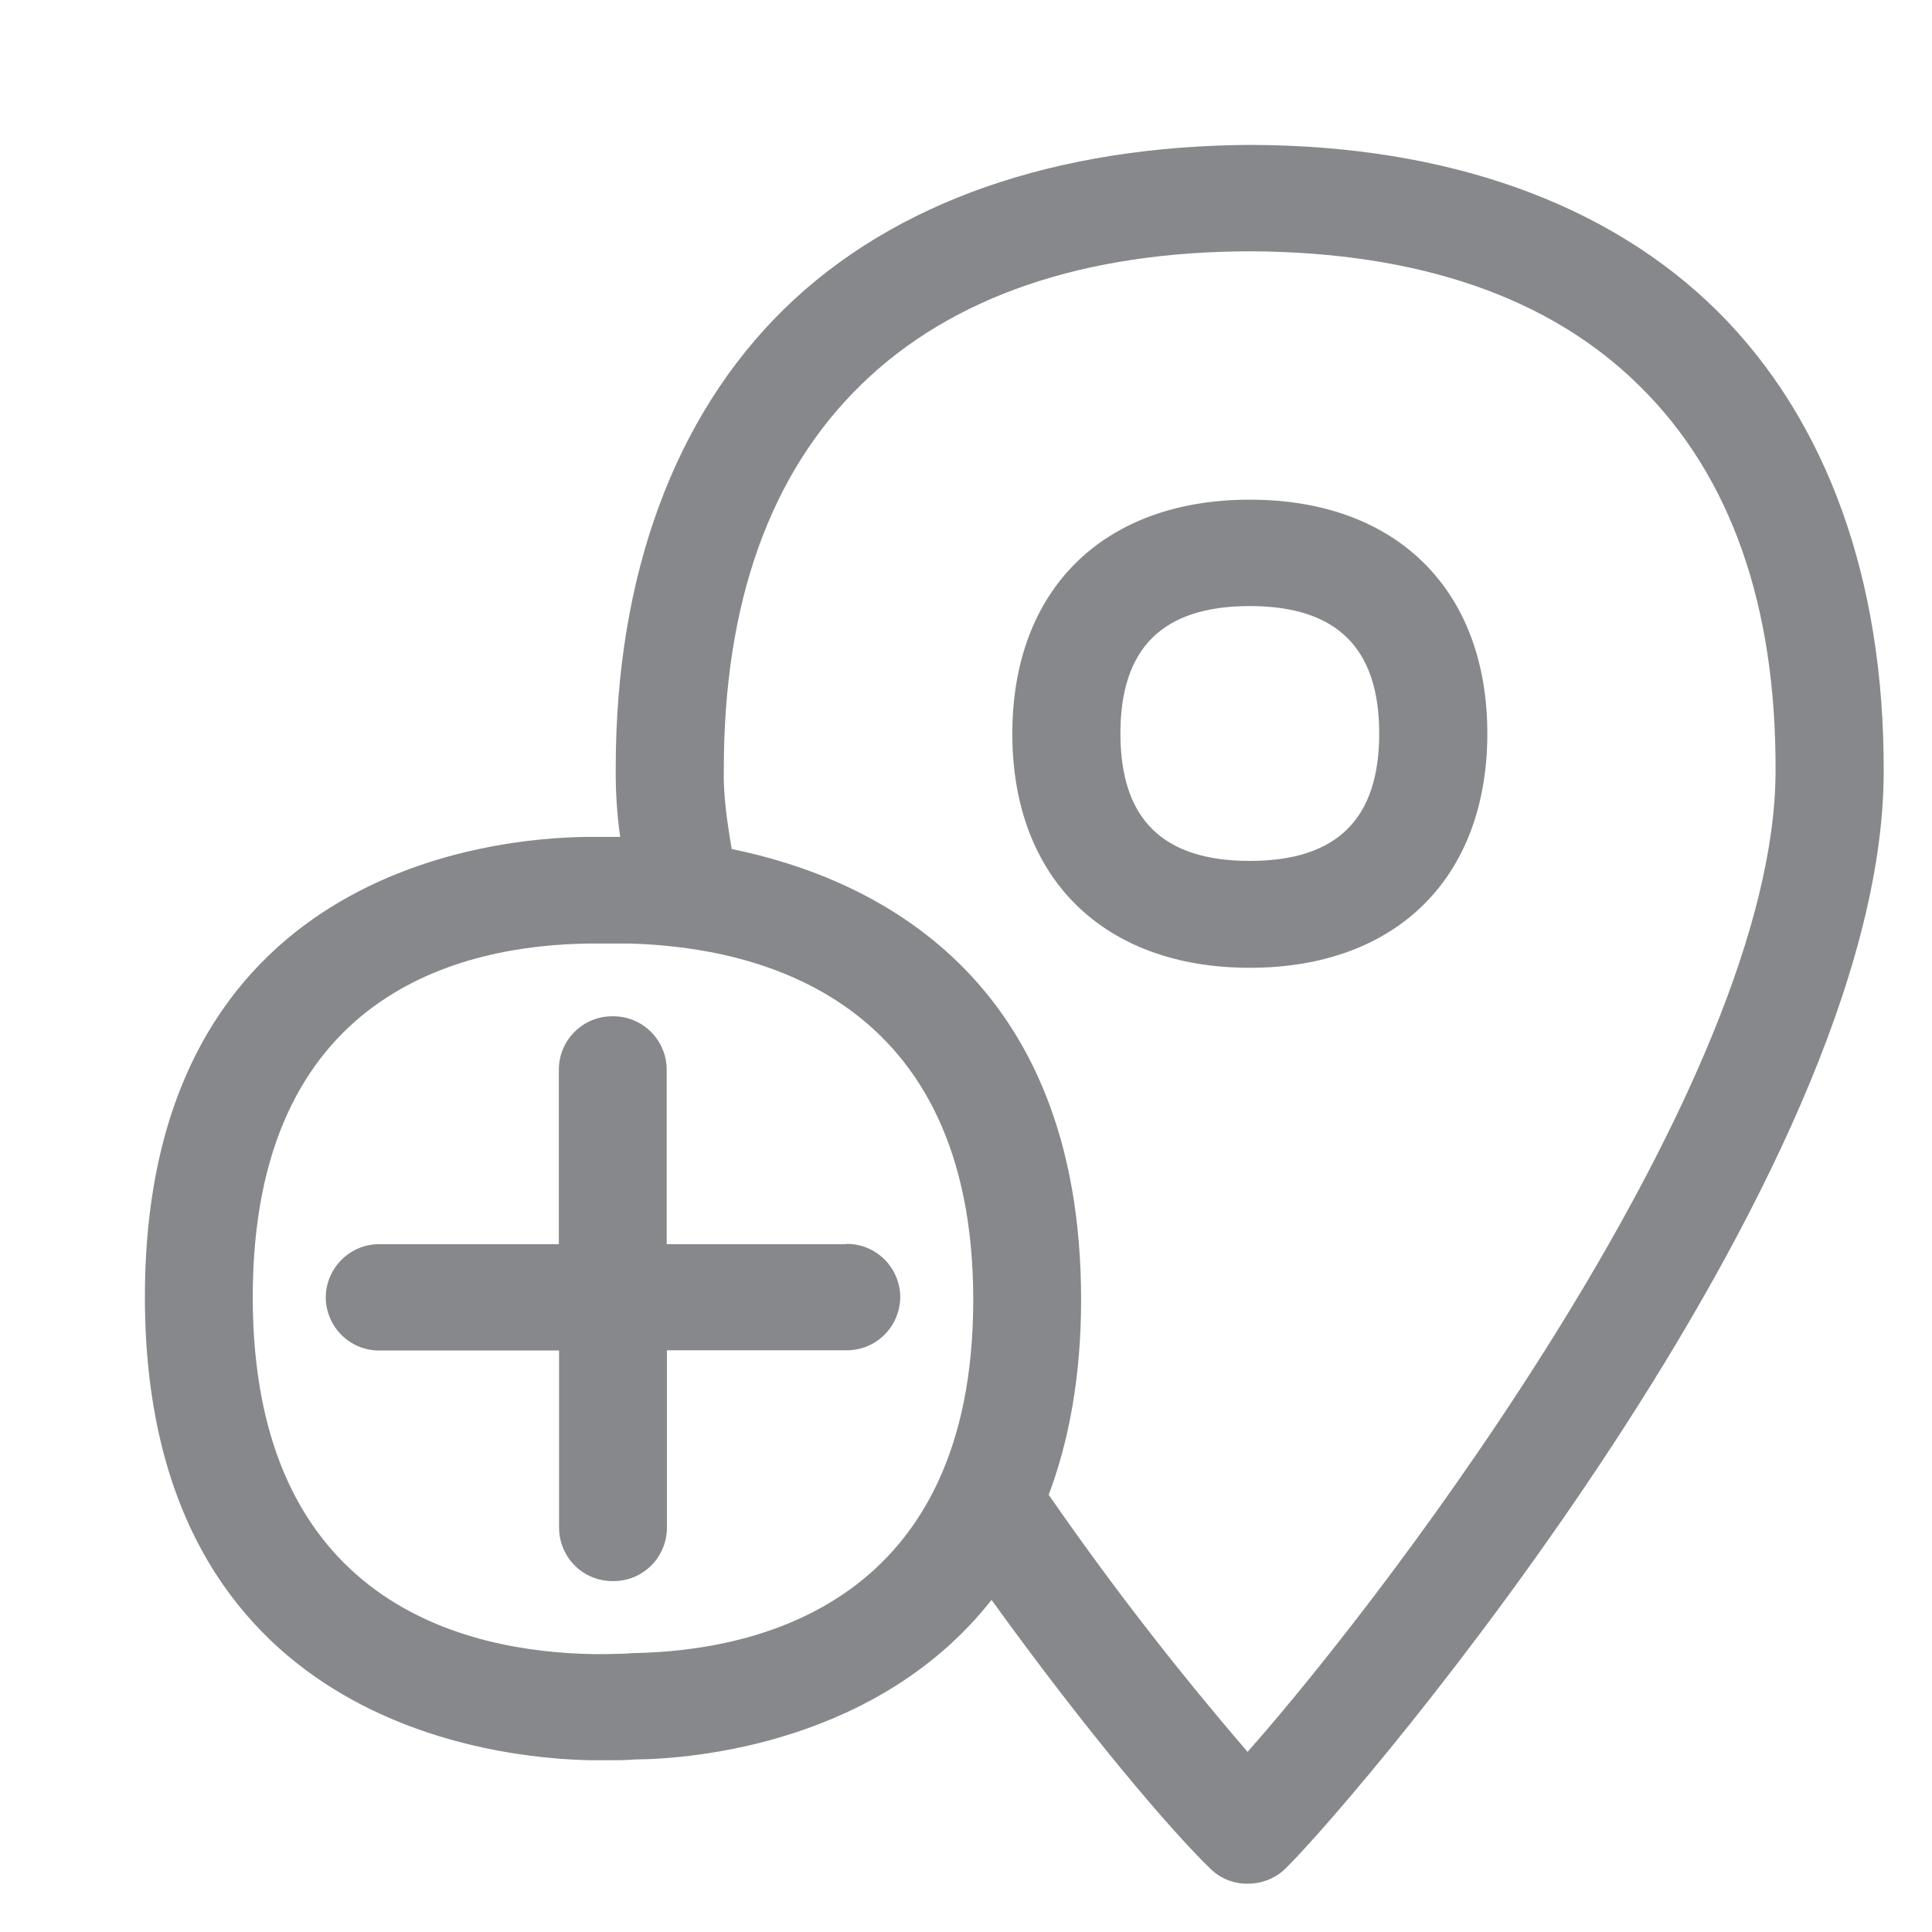 <svg width="40" height="40" viewBox="0 0 40 40" fill="none" xmlns="http://www.w3.org/2000/svg">
<path fill-rule="evenodd" clip-rule="evenodd" d="M25.83 36.27C28.873 32.833 36.746 22.398 36.761 15.975C36.777 12.538 35.834 9.864 33.97 8.015C32.11 6.16 29.395 5.223 25.907 5.203C22.46 5.203 19.704 6.13 17.824 7.969C15.944 9.802 14.986 12.476 14.986 15.919C14.971 16.421 15.048 16.994 15.15 17.578C18.029 18.167 22.383 20.165 22.383 26.906C22.383 28.509 22.127 29.846 21.712 30.948C22.992 32.797 24.365 34.569 25.83 36.27ZM13.096 34.226C15.719 34.185 20.15 33.171 20.15 26.911C20.15 20.652 15.693 19.607 13.035 19.535H12.2C9.587 19.566 5.233 20.539 5.233 26.855C5.233 33.201 9.649 34.2 12.271 34.246H12.553C12.738 34.241 12.932 34.241 13.096 34.226ZM35.568 6.452C37.822 8.701 39.015 11.99 39 15.99C38.984 24.422 28.156 37.166 26.624 38.677C26.414 38.887 26.127 39 25.835 39C25.538 39.005 25.252 38.887 25.047 38.677C24.273 37.929 22.542 35.916 20.529 33.124C18.203 36.08 14.397 36.418 13.147 36.428C12.968 36.444 12.758 36.444 12.563 36.444H12.251C10.31 36.413 3 35.721 3 26.85C3 18.003 10.233 17.343 12.169 17.327H12.84C12.773 16.856 12.743 16.38 12.748 15.903C12.748 11.923 13.957 8.629 16.236 6.396C18.521 4.163 21.886 3.015 25.917 3C29.964 3.015 33.304 4.204 35.568 6.452ZM25.876 12.548C24.073 12.548 23.197 13.414 23.197 15.186C23.197 16.958 24.073 17.824 25.876 17.824C27.68 17.824 28.555 16.958 28.555 15.186C28.555 13.414 27.674 12.548 25.876 12.548ZM25.876 20.037C22.844 20.037 20.959 18.177 20.959 15.191C20.959 12.205 22.844 10.345 25.876 10.345C28.909 10.345 30.794 12.205 30.794 15.191C30.789 18.177 28.909 20.037 25.876 20.037ZM17.522 25.753C18.137 25.748 18.633 26.24 18.639 26.855C18.633 27.469 18.137 27.961 17.522 27.956H13.808V31.634C13.803 32.249 13.306 32.74 12.691 32.735C12.077 32.74 11.58 32.249 11.575 31.634V27.961H7.861C7.246 27.966 6.75 27.475 6.744 26.86C6.75 26.245 7.252 25.753 7.861 25.759H11.57V22.142C11.575 21.527 12.072 21.036 12.686 21.041C13.301 21.036 13.798 21.527 13.803 22.142V25.759H17.522V25.753Z" fill="#86888C"/>
</svg>
